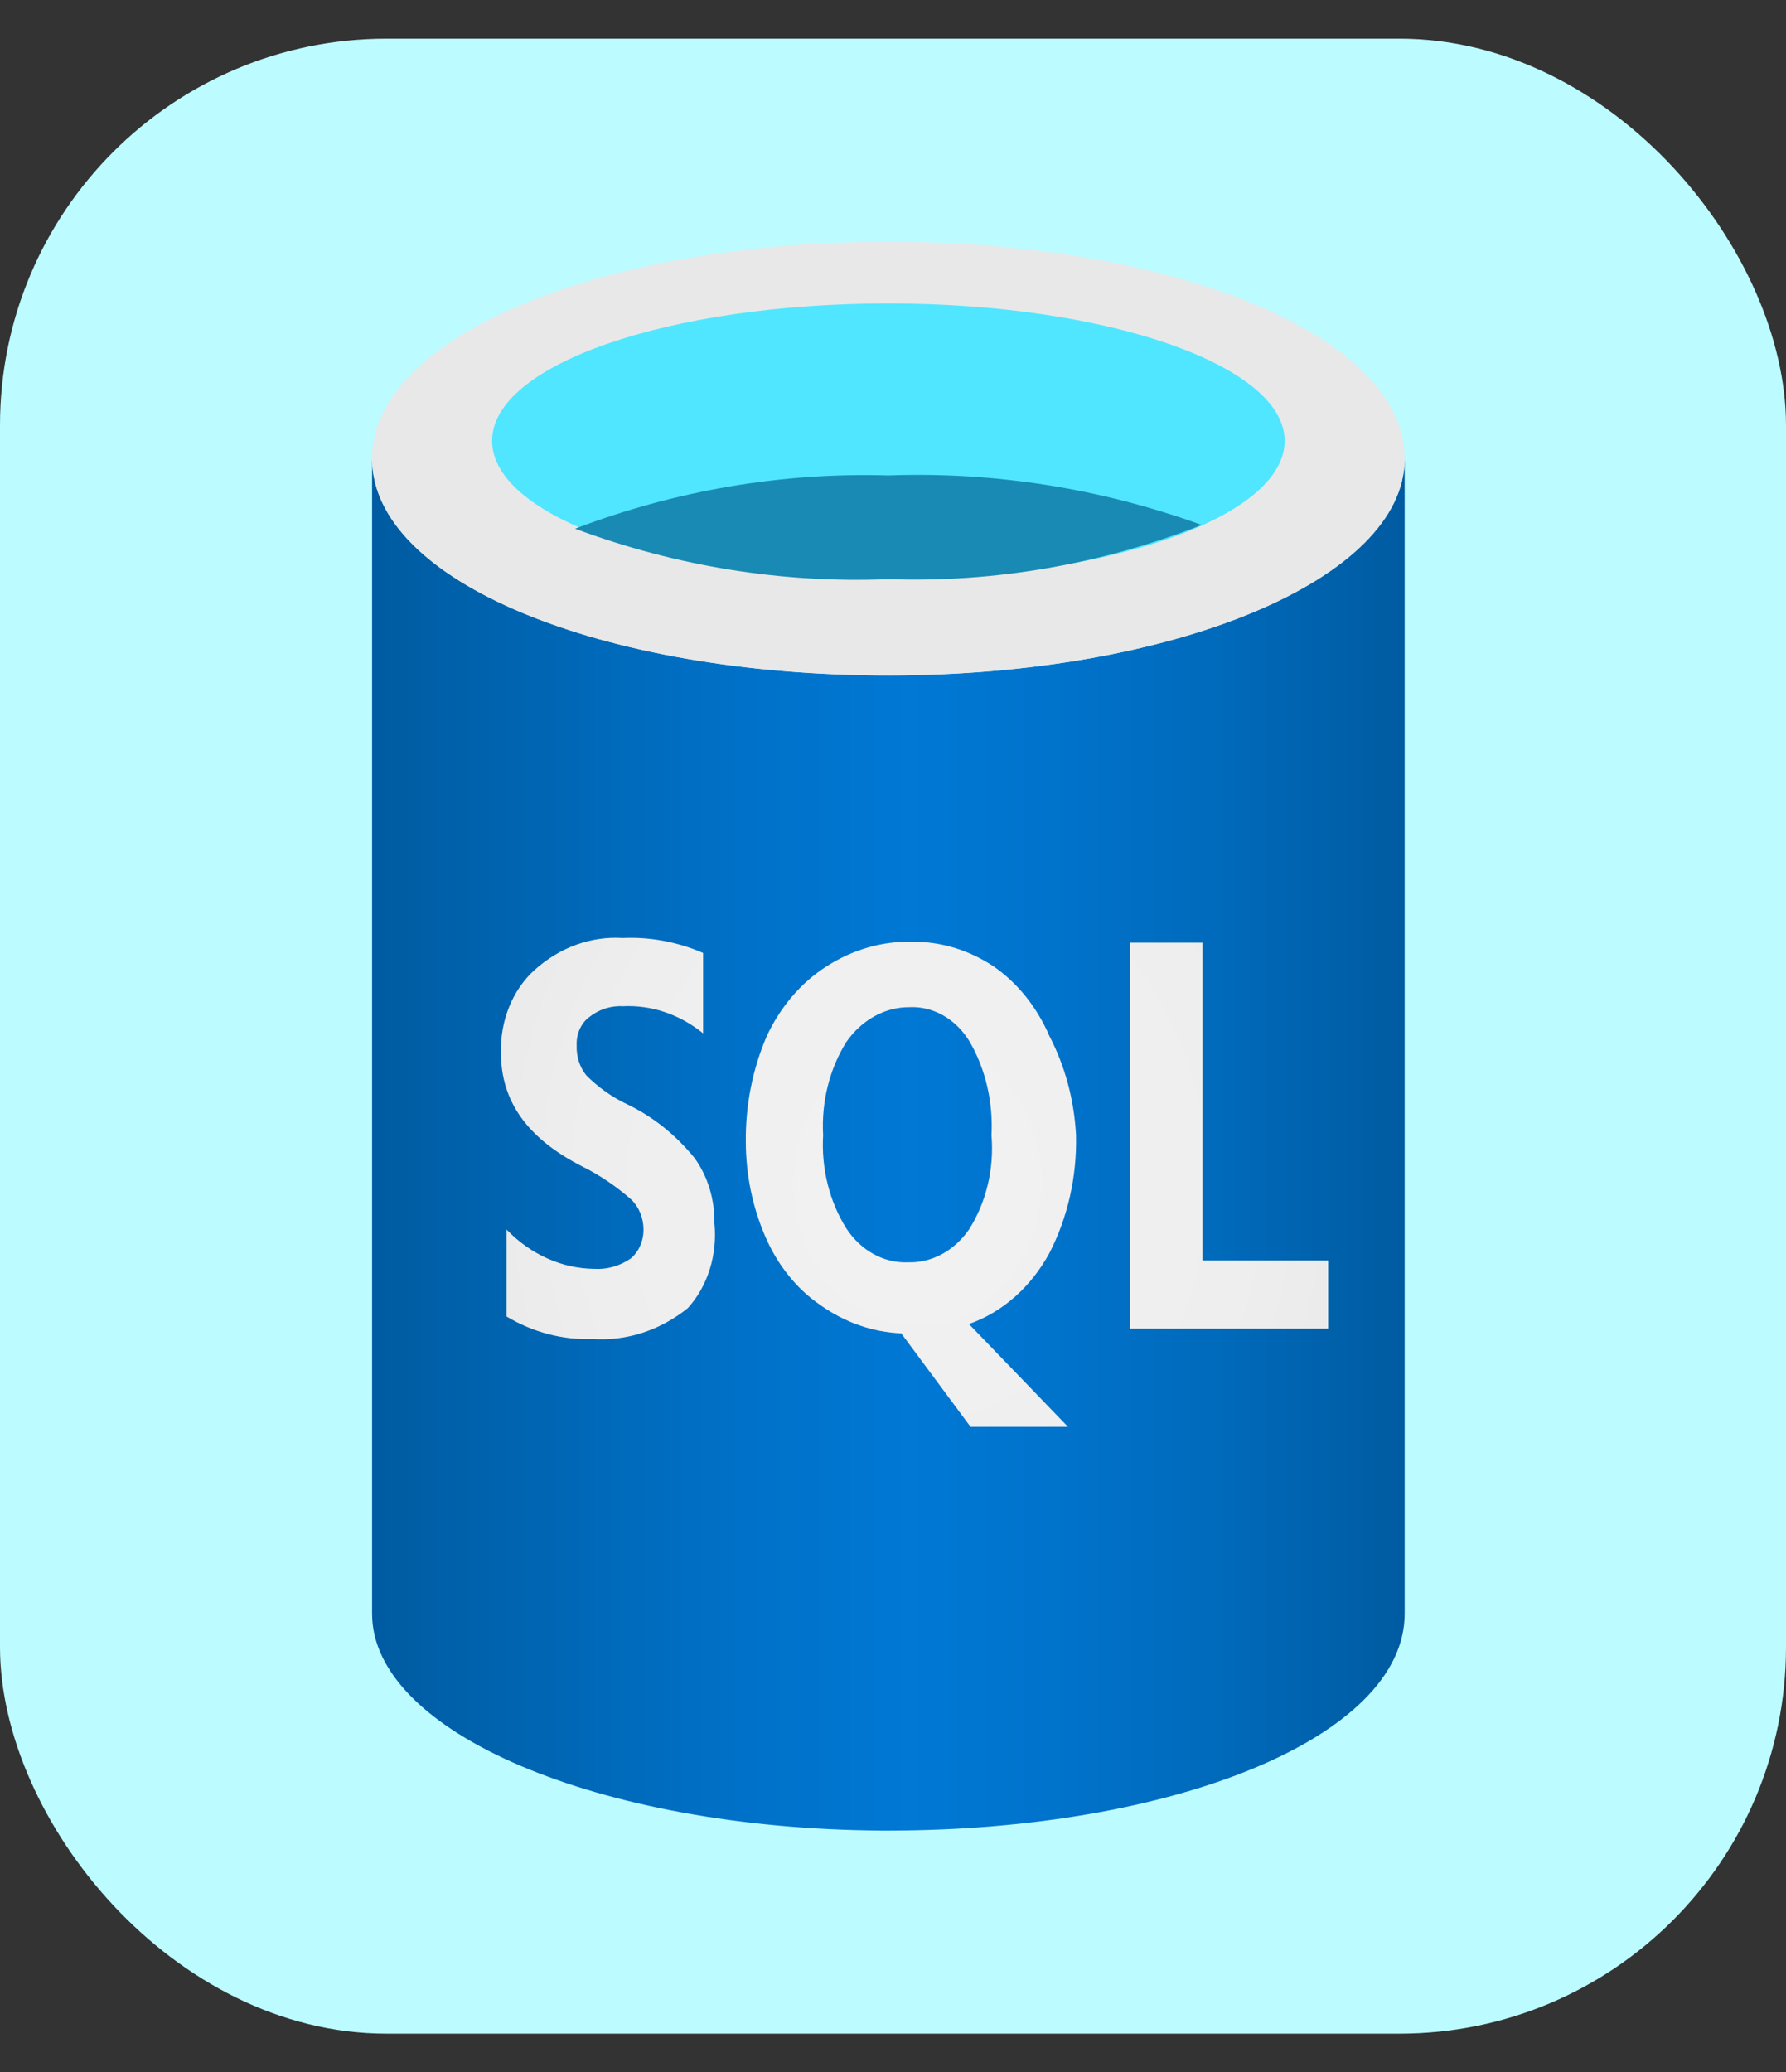 <svg width="231" height="268" viewBox="0 0 231 268" fill="none" xmlns="http://www.w3.org/2000/svg">
<rect x="0" y="0" width="231" height="268" fill="#333333" stroke="none"/>
<rect y="5" width="231" height="258" rx="50" fill="#BCFBFF"/>
<path d="M114.902 87.347C78.024 87.347 48.125 75.261 48.125 59.307V208.693C48.125 224.043 77.503 236.492 113.964 236.733H114.902C151.781 236.733 181.679 224.647 181.679 208.693V59.307C181.679 74.898 151.781 87.347 114.902 87.347Z" fill="url(#paint0_linear_255_958)"/>
<path d="M181.679 59.307C181.679 74.898 151.781 87.347 114.902 87.347C78.024 87.347 48.125 75.261 48.125 59.307C48.125 43.353 78.024 31.267 114.902 31.267C151.781 31.267 181.679 43.353 181.679 59.307Z" fill="#E8E8E8"/>
<path d="M166.157 57.01C166.157 66.921 143.134 74.898 114.902 74.898C86.67 74.898 63.647 66.921 63.647 57.01C63.647 47.099 86.67 39.243 114.902 39.243C143.134 39.243 166.157 47.22 166.157 57.01Z" fill="#50E6FF"/>
<path d="M114.902 61.483C101.154 61.075 87.447 63.405 74.377 68.372C87.459 73.246 101.17 75.454 114.902 74.898C128.662 75.366 142.383 72.992 155.427 67.888C142.32 63.151 128.623 60.986 114.902 61.483Z" fill="#198AB3"/>
<path d="M155.531 163.007V121.914H146.155V171.83H171.783V163.007H155.531ZM81.149 142.823C79.213 141.92 77.418 140.654 75.836 139.076C75.416 138.561 75.089 137.953 74.874 137.289C74.659 136.625 74.561 135.918 74.586 135.209C74.554 134.499 74.681 133.792 74.955 133.157C75.229 132.521 75.64 131.979 76.149 131.583C77.43 130.554 78.968 130.045 80.524 130.133C84.234 129.939 87.896 131.171 90.942 133.638V123.243C87.613 121.807 84.073 121.149 80.524 121.31C76.437 121.057 72.407 122.515 69.169 125.419C67.757 126.682 66.624 128.315 65.864 130.185C65.103 132.056 64.736 134.109 64.793 136.176C64.793 142.34 68.127 147.174 75.211 150.8C77.512 151.933 79.682 153.394 81.67 155.151C82.157 155.625 82.549 156.217 82.819 156.885C83.089 157.553 83.23 158.281 83.233 159.019C83.233 159.752 83.082 160.475 82.792 161.127C82.502 161.779 82.081 162.341 81.566 162.765C80.148 163.729 78.519 164.191 76.878 164.095C72.688 164.055 68.653 162.251 65.523 159.019V170.259C68.963 172.317 72.801 173.316 76.669 173.16C81.036 173.46 85.364 172.056 88.962 169.171C90.233 167.775 91.206 166.053 91.803 164.144C92.4 162.234 92.604 160.19 92.4 158.173C92.45 155.078 91.524 152.07 89.796 149.712C87.362 146.738 84.416 144.391 81.149 142.823ZM135.738 162.04C138.103 157.444 139.295 152.163 139.175 146.812C138.94 142.281 137.76 137.885 135.738 134C134.111 130.226 131.579 127.078 128.445 124.935C125.27 122.847 121.677 121.764 118.028 121.793C114.093 121.693 110.207 122.82 106.777 125.056C103.56 127.138 100.922 130.241 99.172 134C97.327 138.274 96.398 143 96.463 147.778C96.485 151.977 97.34 156.112 98.963 159.865C100.553 163.598 103.052 166.708 106.151 168.809C109.298 171.035 112.886 172.284 116.569 172.434L125.528 184.521H138.134L125.32 171.226C129.635 169.724 133.335 166.461 135.738 162.04ZM125.32 159.019C124.371 160.385 123.163 161.478 121.789 162.212C120.416 162.946 118.914 163.301 117.403 163.249C115.88 163.306 114.367 162.941 112.99 162.184C111.613 161.428 110.412 160.301 109.485 158.898C107.283 155.407 106.213 151.127 106.464 146.812C106.222 142.497 107.291 138.22 109.485 134.725C110.466 133.323 111.704 132.193 113.111 131.42C114.517 130.646 116.055 130.247 117.611 130.253C119.132 130.177 120.645 130.547 122.011 131.329C123.377 132.11 124.55 133.278 125.424 134.725C127.476 138.288 128.465 142.534 128.237 146.812C128.6 151.159 127.561 155.509 125.32 159.019Z" fill="url(#paint1_radial_255_958)"/>
<defs>
<linearGradient id="paint0_linear_255_958" x1="48.125" y1="148.02" x2="181.679" y2="148.02" gradientUnits="userSpaceOnUse">
<stop stop-color="#005BA1"/>
<stop offset="0.07" stop-color="#0060A9"/>
<stop offset="0.36" stop-color="#0071C8"/>
<stop offset="0.52" stop-color="#0078D4"/>
<stop offset="0.64" stop-color="#0074CD"/>
<stop offset="0.82" stop-color="#006ABB"/>
<stop offset="1" stop-color="#005BA1"/>
</linearGradient>
<radialGradient id="paint1_radial_255_958" cx="0" cy="0" r="1" gradientUnits="userSpaceOnUse" gradientTransform="translate(118.653 152.976) scale(73.653 85.45)">
<stop stop-color="#F2F2F2"/>
<stop offset="0.58" stop-color="#EEEEEE"/>
<stop offset="1" stop-color="#E6E6E6"/>
</radialGradient>
</defs>
</svg>
